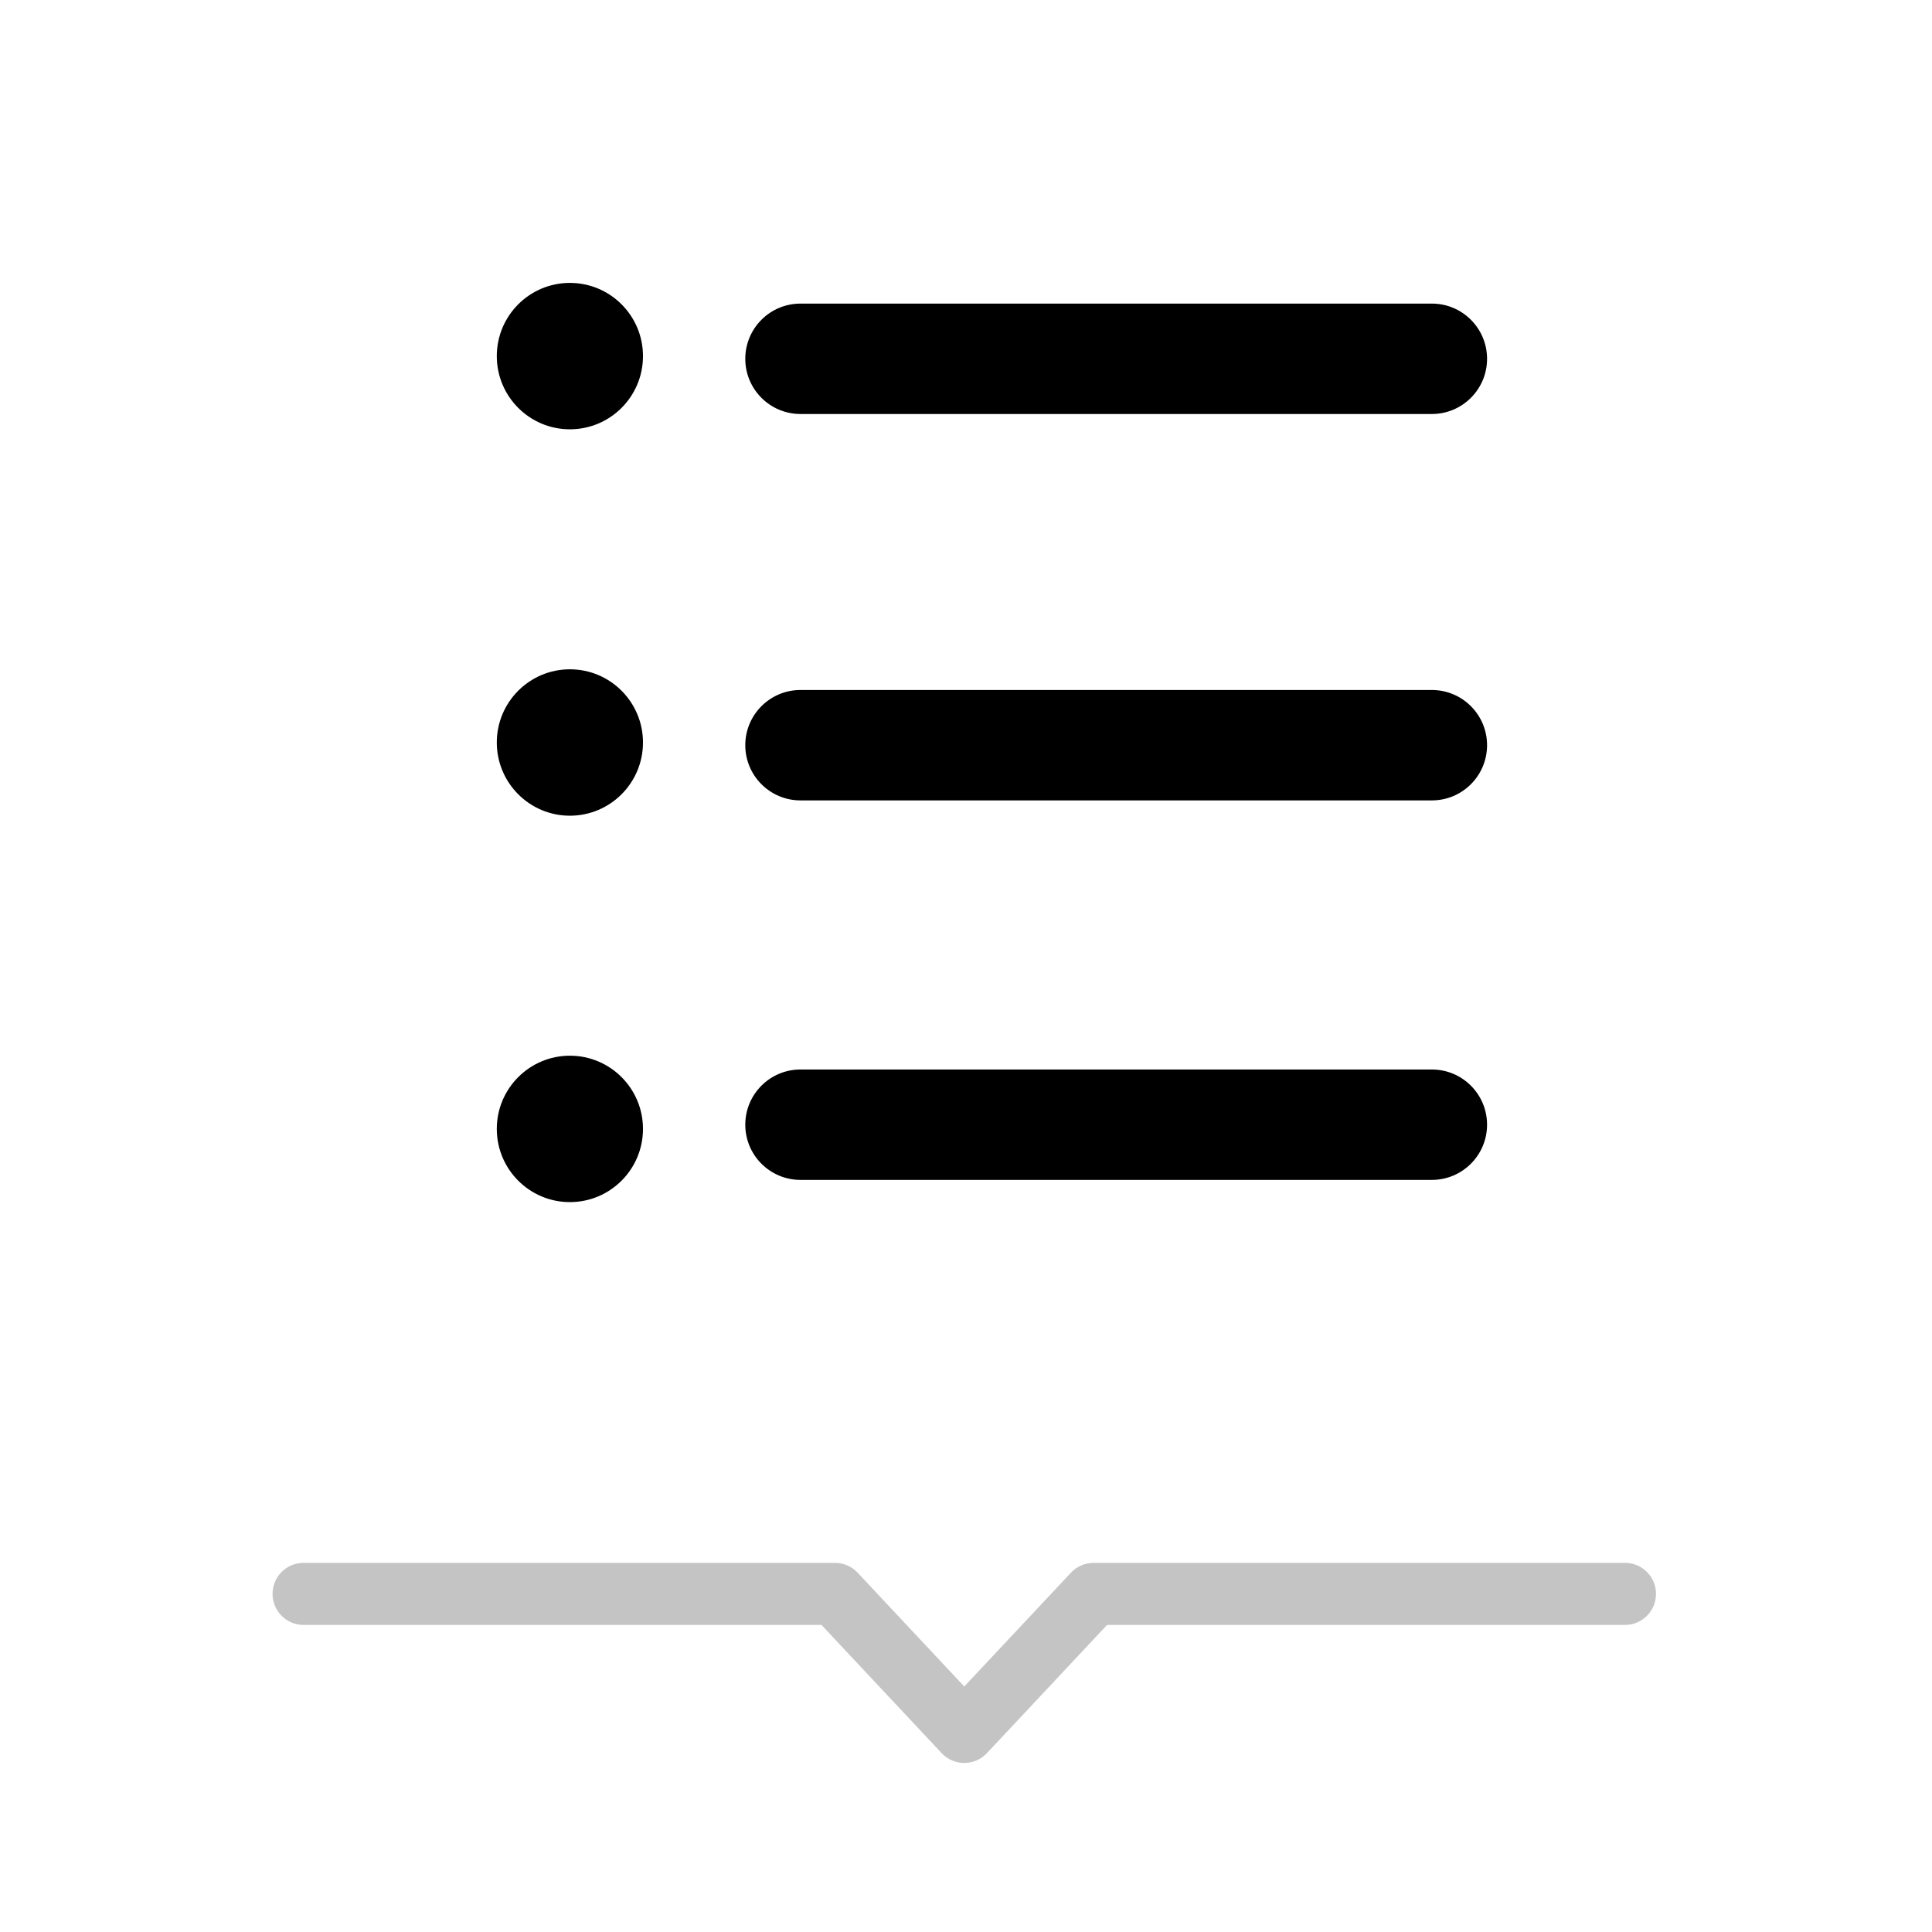 <svg width="280" height="280" viewBox="0 0 280 280" fill="none" xmlns="http://www.w3.org/2000/svg">
<path fill-rule="evenodd" clip-rule="evenodd" d="M82.593 62.218C88.443 62.218 93.186 57.468 93.186 51.609C93.186 45.75 88.443 41 82.593 41C76.743 41 72 45.75 72 51.609C72 57.468 76.743 62.218 82.593 62.218Z" fill="black"/>
<path d="M116.012 60H207.516C211.934 60 215.516 56.418 215.516 52C215.516 47.582 211.934 44 207.516 44H116.012C111.593 44 108.012 47.582 108.012 52C108.012 56.418 111.593 60 116.012 60Z" fill="black"/>
<path fill-rule="evenodd" clip-rule="evenodd" d="M82.593 118.218C88.443 118.218 93.186 113.468 93.186 107.609C93.186 101.75 88.443 97 82.593 97C76.743 97 72 101.75 72 107.609C72 113.468 76.743 118.218 82.593 118.218Z" fill="black"/>
<path d="M116.012 116H207.516C211.934 116 215.516 112.418 215.516 108C215.516 103.582 211.934 100 207.516 100H116.012C111.593 100 108.012 103.582 108.012 108C108.012 112.418 111.593 116 116.012 116Z" fill="black"/>
<path fill-rule="evenodd" clip-rule="evenodd" d="M82.593 174.218C88.443 174.218 93.186 169.468 93.186 163.609C93.186 157.75 88.443 153 82.593 153C76.743 153 72 157.75 72 163.609C72 169.468 76.743 174.218 82.593 174.218Z" fill="black"/>
<path d="M116.012 171H207.516C211.934 171 215.516 167.418 215.516 163C215.516 158.582 211.934 155 207.516 155H116.012C111.593 155 108.012 158.582 108.012 163C108.012 167.418 111.593 171 116.012 171Z" fill="black"/>
<path d="M136.467 254.077C138.244 255.974 141.256 255.974 143.033 254.077L160.444 235.5H235.5C237.985 235.5 240 233.485 240 231C240 228.515 237.985 226.5 235.5 226.5H158.494C157.25 226.5 156.061 227.015 155.21 227.923L139.75 244.419L124.29 227.923C123.439 227.015 122.25 226.5 121.006 226.5H44C41.515 226.5 39.5 228.515 39.5 231C39.5 233.485 41.515 235.5 44 235.5H119.056L136.467 254.077Z" fill="#C4C4C4"/>
</svg>
